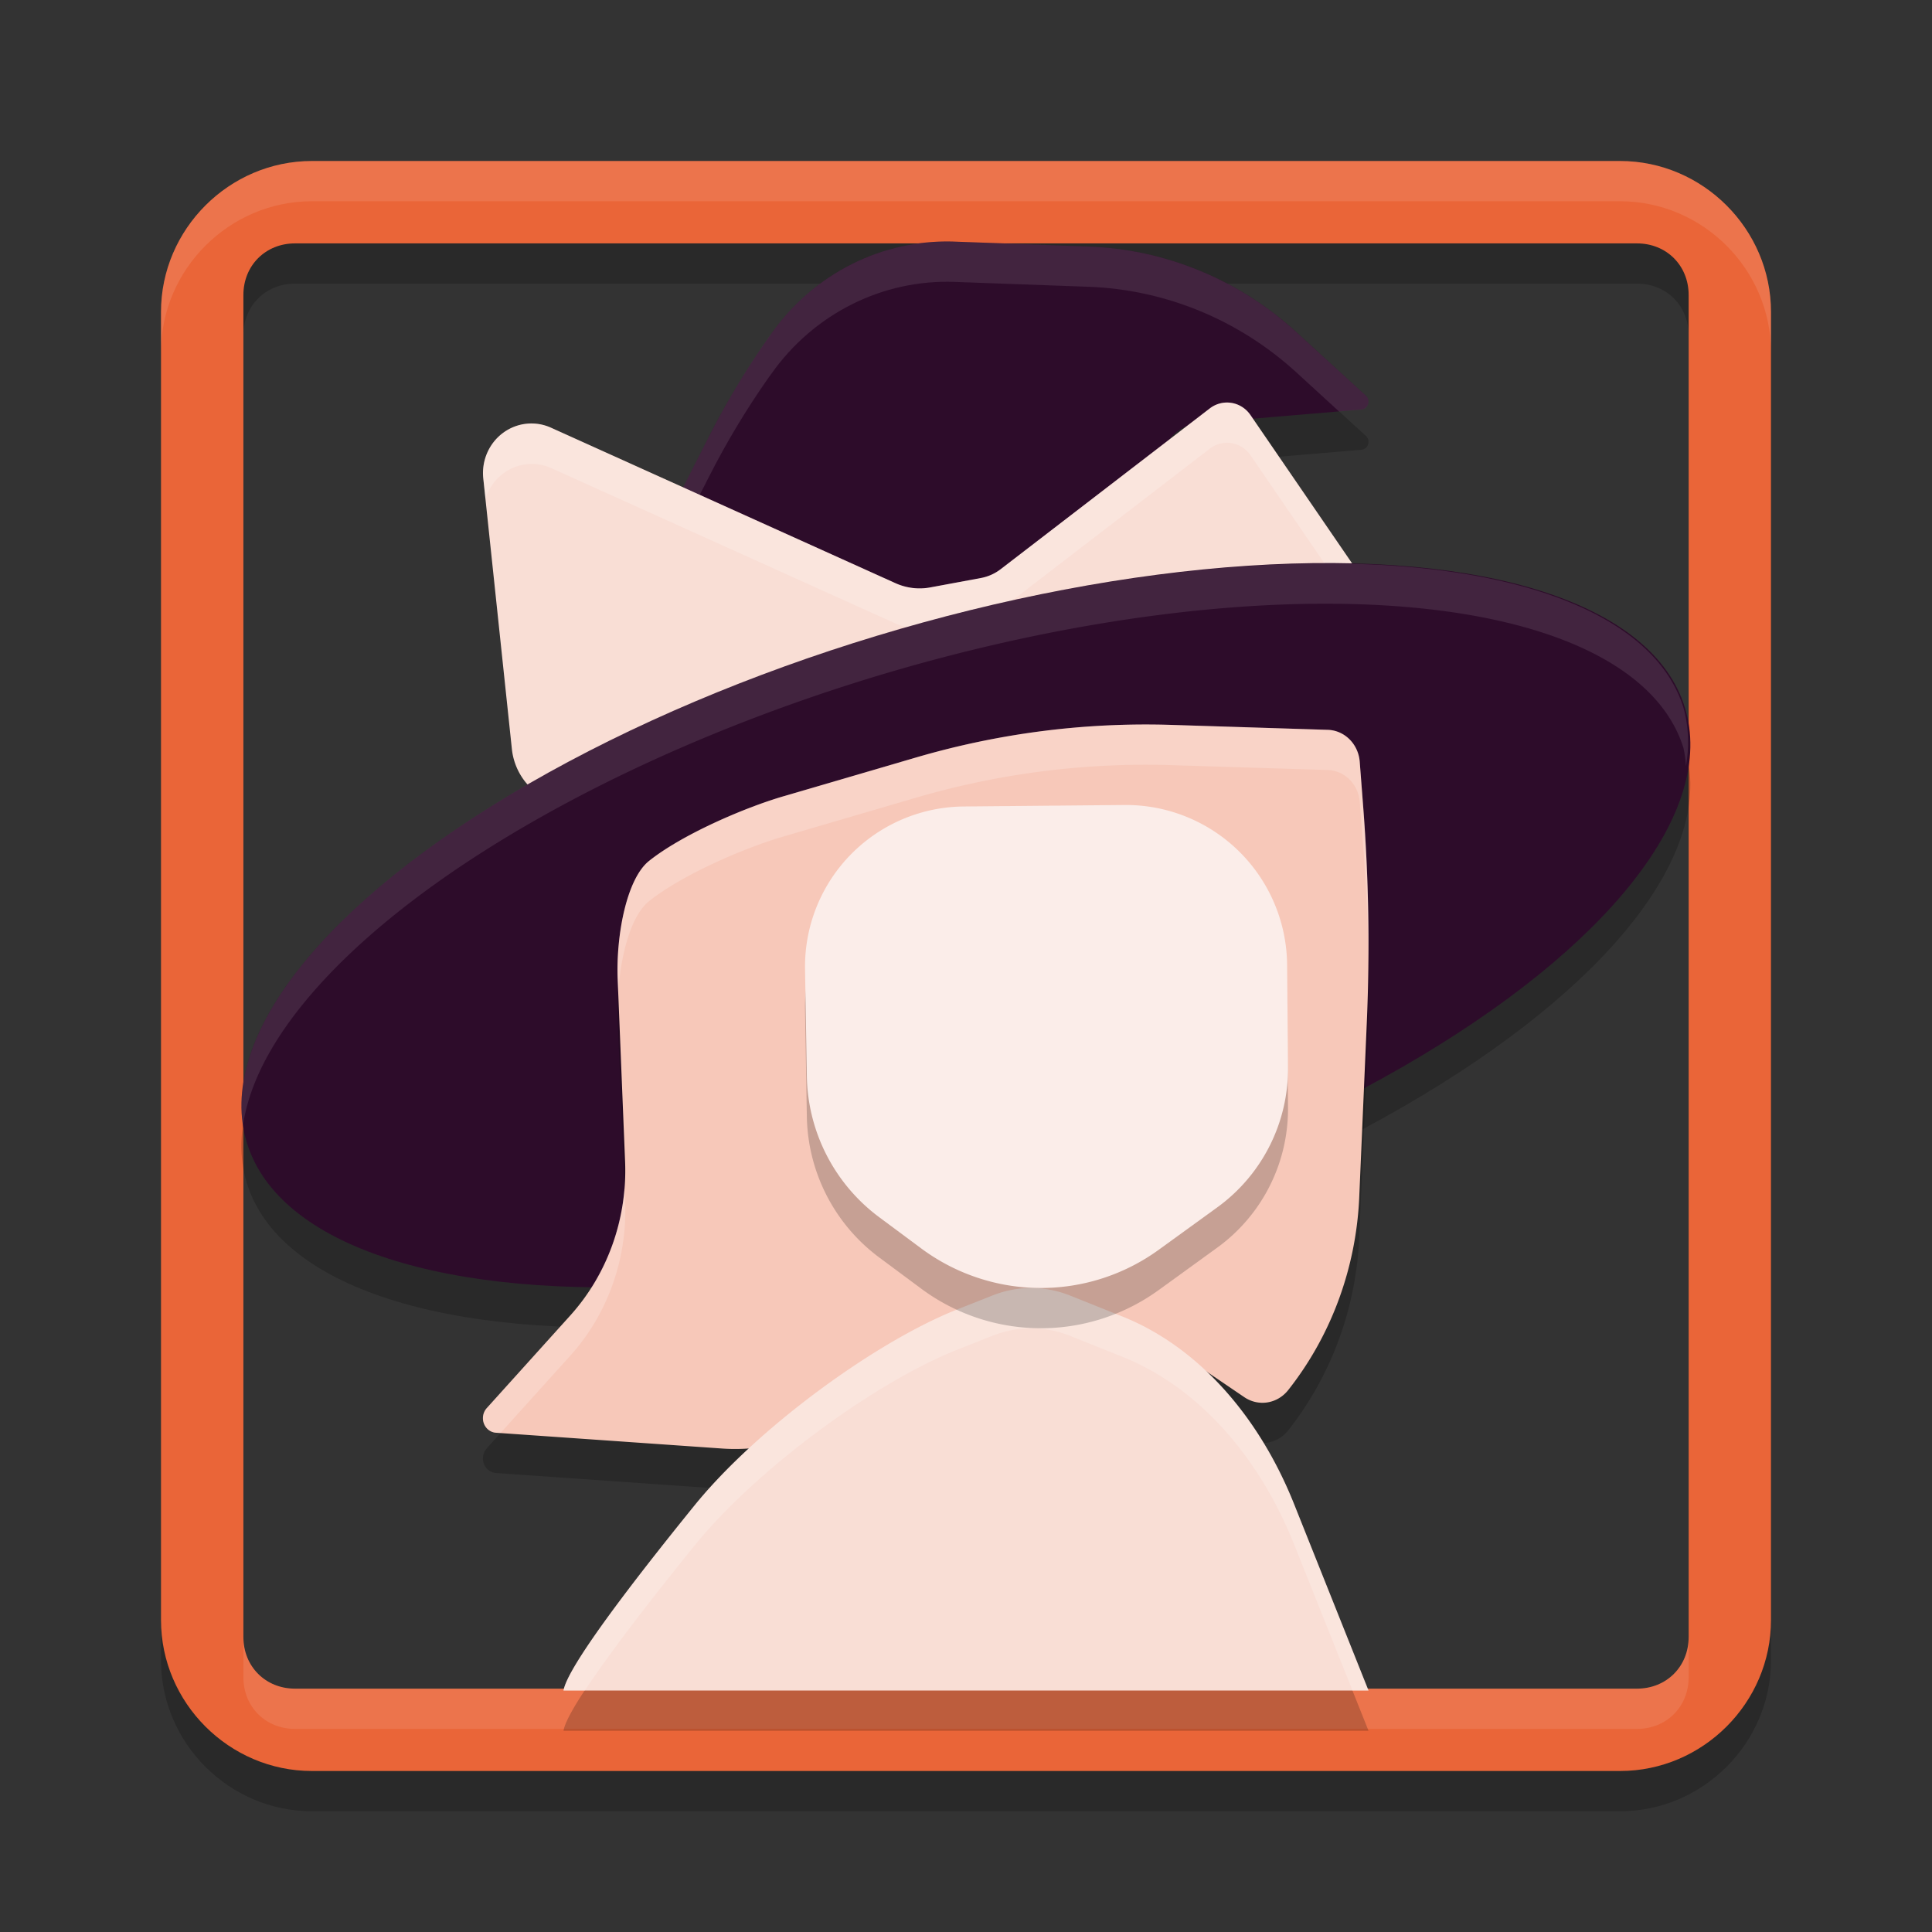 <svg xmlns="http://www.w3.org/2000/svg" width="48" height="48" version="1.1">
 <rect width="100%" height="100%" fill="#333333" stroke="none"/>
 <path style="opacity:0.2" d="M 7.75,5 C 5.694,5 4,6.694 4,8.75 V 41.25 C 4,43.306 5.694,45 7.75,45 H 40.25 C 42.306,45 44,43.306 44,41.25 V 8.75 C 44,6.694 42.306,5 40.25,5 Z M 7.329,7.047 H 40.67 C 41.404,7.047 41.954,7.597 41.954,8.329 V 41.67 C 41.954,42.404 41.404,42.954 40.67,42.954 H 7.329 C 6.597,42.954 6.047,42.404 6.047,41.67 V 8.329 C 6.047,7.597 6.597,7.047 7.329,7.047 Z"/>
 <path style="fill:#ea6538" d="M 7.75,4 C 5.694,4 4,5.694 4,7.75 V 40.25 C 4,42.306 5.694,44 7.75,44 H 40.25 C 42.306,44 44,42.306 44,40.25 V 7.75 C 44,5.694 42.306,4 40.25,4 Z M 7.329,6.047 H 40.67 C 41.404,6.047 41.954,6.597 41.954,7.329 V 40.67 C 41.954,41.404 41.404,41.954 40.67,41.954 H 7.329 C 6.597,41.954 6.047,41.404 6.047,40.67 V 7.329 C 6.047,6.597 6.597,6.047 7.329,6.047 Z"/>
 <path style="opacity:0.1;fill:#ffffff" d="M 7.75,4 C 5.694,4 4,5.694 4,7.75 V 8.75 C 4,6.694 5.694,5 7.75,5 H 40.25 C 42.306,5 44,6.694 44,8.75 V 7.75 C 44,5.694 42.306,4 40.25,4 Z M 6.047,40.672 V 41.672 C 6.047,42.404 6.596,42.954 7.328,42.954 H 40.672 C 41.404,42.954 41.954,42.404 41.954,41.672 V 40.672 C 41.954,41.404 41.404,41.954 40.672,41.954 H 7.328 C 6.596,41.954 6.047,41.404 6.047,40.672 Z"/>
 <path style="opacity:0.2" d="M 31.544,19.564 28.91,12.98 A 1.031,1.062 0 0 1 29.78,11.516 L 33.824,11.174 A 0.191,0.197 0 0 0 33.936,10.831 L 32.21,9.252 A 8.214,8.464 0 0 0 27.046,7.124 L 23.718,7.003 A 5.398,5.562 0 0 0 19.16,9.294 L 19.099,9.38 A 19.4,19.991 0 0 0 17.616,11.841 L 15.712,15.583 A 14.967,15.424 0 0 0 14,22.746 V 24.408 A 0.575,0.592 0 0 0 14.723,24.98 L 31.106,20.475 A 0.657,0.677 0 0 0 31.544,19.564 Z"/>
 <path style="fill:#2d0c2a" d="M 31.544,18.564 28.91,11.98 A 1.031,1.062 0 0 1 29.78,10.516 L 33.824,10.174 A 0.191,0.197 0 0 0 33.936,9.831 L 32.21,8.252 A 8.214,8.464 0 0 0 27.046,6.124 L 23.718,6.003 A 5.398,5.562 0 0 0 19.16,8.294 L 19.099,8.38 A 19.4,19.991 0 0 0 17.616,10.841 L 15.712,14.583 A 14.967,15.424 0 0 0 14,21.746 V 23.408 A 0.575,0.592 0 0 0 14.723,23.98 L 31.106,19.475 A 0.657,0.677 0 0 0 31.544,18.564 Z"/>
 <path style="opacity:0.1;fill:#ffffff" d="M 23.718,6.004 C 21.924,5.938 20.215,6.796 19.16,8.293 L 19.097,8.379 C 18.547,9.161 18.052,9.984 17.617,10.84 L 15.711,14.582 C 14.587,16.792 14,19.251 14,21.746 V 22.746 C 14,20.251 14.587,17.792 15.711,15.582 L 17.617,11.84 C 18.052,10.984 18.547,10.161 19.097,9.379 L 19.16,9.293 C 20.215,7.796 21.924,6.938 23.718,7.004 L 27.046,7.125 C 28.955,7.194 30.781,7.947 32.21,9.254 L 33.268,10.223 33.822,10.176 C 33.991,10.164 34.063,9.948 33.936,9.832 L 32.21,8.254 C 30.781,6.947 28.955,6.194 27.046,6.125 Z"/>
 <path style="fill:#f9ded5" d="M 12.007,11.885 12.717,18.606 A 1.525,1.561 0 0 0 14.832,19.875 L 20.885,17.233 A 6.115,6.259 0 0 1 22.286,16.815 L 24.608,16.421 A 43.406,44.428 0 0 1 26.062,16.201 L 33.612,15.189 A 0.445,0.456 0 0 0 33.92,14.476 L 31.066,10.31 A 0.711,0.727 0 0 0 30.058,10.146 L 24.862,14.141 A 1.166,1.194 0 0 1 24.368,14.361 L 23.112,14.594 A 1.485,1.52 0 0 1 22.248,14.489 L 13.689,10.626 A 1.203,1.232 0 0 0 12.007,11.885 Z"/>
 <path style="opacity:0.2;fill:#ffffff" d="M 30.6,10.009 A 0.711,0.727 0 0 0 30.06,10.146 L 24.86,14.142 A 1.167,1.194 0 0 1 24.368,14.361 L 23.114,14.595 A 1.485,1.52 0 0 1 22.248,14.49 L 13.687,10.626 A 1.204,1.232 0 0 0 12.007,11.888 L 12.062,12.396 A 1.204,1.232 0 0 1 13.687,11.626 L 22.248,15.49 A 1.485,1.52 0 0 0 23.114,15.595 L 24.368,15.361 A 1.167,1.194 0 0 0 24.86,15.142 L 30.06,11.146 A 0.711,0.727 0 0 1 31.068,11.31 L 33.706,15.165 A 0.445,0.456 0 0 0 33.922,14.478 L 31.068,10.31 A 0.711,0.727 0 0 0 30.6,10.009 Z"/>
 <g transform="matrix(0.957,-0.29,0.295,0.955,0,0)">
  <ellipse style="opacity:0.2" cx="15.849" cy="29.928" rx="18.664" ry="7.526"/>
  <ellipse style="fill:#2d0c2a" cx="16.145" cy="28.972" rx="18.664" ry="7.526"/>
 </g>
 <path style="opacity:0.1;fill:#ffffff" d="M 33.076,14 A 7.526,18.664 73.203 0 0 21.741,15.809 7.526,18.664 73.203 0 0 6.037,27.964 7.526,18.664 73.203 0 1 21.741,16.809 7.526,18.664 73.203 0 1 41.826,18.586 7.526,18.664 73.203 0 1 41.888,19.035 7.526,18.664 73.203 0 0 41.826,17.586 7.526,18.664 73.203 0 0 33.076,14 Z"/>
 <path style="opacity:0.2" d="M 15.346,25.33 15.53,29.858 A 4.975,5.232 0 0 1 14.17,33.682 L 12.094,35.984 A 0.344,0.362 0 0 0 12.322,36.596 L 17.936,36.988 A 4.959,5.215 0 0 0 21.369,35.852 L 21.512,35.732 A 6.668,7.013 0 0 1 24.666,34.27 L 26.744,33.932 A 3.326,3.498 0 0 1 29.056,34.45 L 30.914,35.712 A 0.832,0.875 0 0 0 32.002,35.54 7.681,8.078 0 0 0 33.772,30.694 L 33.958,26.404 A 40.3,42.388 0 0 0 33.866,21.021 L 33.782,19.925 A 0.82,0.862 0 0 0 32.988,19.133 L 29.106,19.01 A 21.284,22.386 0 0 0 22.758,19.82 L 19.46,20.785 C 18.472,21.075 16.942,21.738 16.125,22.39 15.565,22.838 15.302,24.252 15.346,25.33 Z"/>
 <path style="fill:#f7c8b9" d="M 15.346,24.33 15.53,28.858 A 4.975,5.232 0 0 1 14.17,32.682 L 12.094,34.984 A 0.344,0.362 0 0 0 12.322,35.596 L 17.936,35.988 A 4.959,5.215 0 0 0 21.369,34.852 L 21.512,34.732 A 6.668,7.013 0 0 1 24.666,33.27 L 26.744,32.932 A 3.326,3.498 0 0 1 29.056,33.45 L 30.914,34.712 A 0.832,0.875 0 0 0 32.002,34.54 7.681,8.078 0 0 0 33.772,29.694 L 33.958,25.404 A 40.3,42.388 0 0 0 33.866,20.021 L 33.782,18.925 A 0.82,0.862 0 0 0 32.988,18.133 L 29.106,18.01 A 21.284,22.386 0 0 0 22.758,18.82 L 19.46,19.785 C 18.472,20.075 16.942,20.738 16.125,21.39 15.565,21.837 15.302,23.252 15.346,24.33 Z"/>
 <path style="opacity:0.2;fill:#ffffff" d="M 29.106,18.01 A 21.286,22.386 0 0 0 22.758,18.819 L 19.461,19.784 C 18.474,20.073 16.942,20.737 16.125,21.389 15.565,21.836 15.304,23.25 15.348,24.326 L 15.36,24.646 C 15.423,23.72 15.678,22.746 16.125,22.39 16.942,21.737 18.474,21.073 19.461,20.784 L 22.758,19.819 A 21.286,22.386 0 0 1 29.106,19.01 L 32.99,19.131 A 0.82,0.862 0 0 1 33.782,19.924 L 33.868,21.018 A 40.304,42.388 0 0 1 33.998,23.932 40.304,42.388 0 0 0 33.868,20.018 L 33.782,18.924 A 0.82,0.862 0 0 0 32.99,18.131 Z M 15.516,29.51 A 4.975,5.232 0 0 1 14.172,32.678 L 12.094,34.982 A 0.344,0.362 0 0 0 12.32,35.592 L 12.438,35.6 14.172,33.678 A 4.975,5.232 0 0 0 15.532,29.858 Z"/>
 <path style="opacity:0.2" d="M 14,43 C 14.101,42.407 15.712,40.306 17.254,38.404 18.809,36.485 21.756,34.333 23.788,33.53 L 24.658,33.186 A 3.383,4.512 0 0 1 26.592,33.191 L 27.889,33.71 A 7.165,9.556 0 0 1 32.152,38.371 L 34,43 Z"/>
 <path style="fill:#f9ded5" d="M 14,42 C 14.101,41.407 15.712,39.306 17.254,37.404 18.809,35.485 21.756,33.333 23.788,32.53 L 24.658,32.186 A 3.383,4.512 0 0 1 26.592,32.191 L 27.889,32.71 A 7.165,9.556 0 0 1 32.152,37.371 L 34,42 Z"/>
 <path style="opacity:0.2;fill:#ffffff" d="M 25.301,32.02 A 3.383,4.512 0 0 0 24.656,32.187 L 23.789,32.531 C 21.757,33.334 18.81,35.483 17.254,37.402 15.712,39.304 14.101,41.407 14,42 H 14.531 C 15.149,41.06 16.21,39.69 17.254,38.402 18.81,36.483 21.757,34.334 23.789,33.531 L 24.656,33.188 A 3.383,4.512 0 0 1 26.594,33.192 L 27.891,33.711 A 7.165,9.556 0 0 1 32.152,38.371 L 33.602,42 H 34 L 32.152,37.371 A 7.165,9.556 0 0 0 27.891,32.711 L 26.594,32.191 A 3.383,4.512 0 0 0 25.301,32.02 Z"/>
 <path style="opacity:0.2" d="M 20.001,25.083 20.046,27.74 A 4.457,4.457 0 0 0 21.846,31.243 L 22.888,32.017 A 4.987,4.987 0 0 0 28.786,32.052 L 30.241,30.998 A 4.254,4.254 0 0 0 32,27.516 L 31.978,24.972 A 4.006,4.006 0 0 0 27.935,21 L 23.941,21.037 A 3.978,3.978 0 0 0 20.001,25.083 Z"/>
 <path style="fill:#fbede9" d="M 20.001,24.083 20.046,26.74 A 4.457,4.457 0 0 0 21.846,30.243 L 22.888,31.017 A 4.987,4.987 0 0 0 28.786,31.052 L 30.241,29.998 A 4.254,4.254 0 0 0 32,26.516 L 31.978,23.972 A 4.006,4.006 0 0 0 27.935,20 L 23.941,20.037 A 3.978,3.978 0 0 0 20.001,24.083 Z"/>
</svg>
